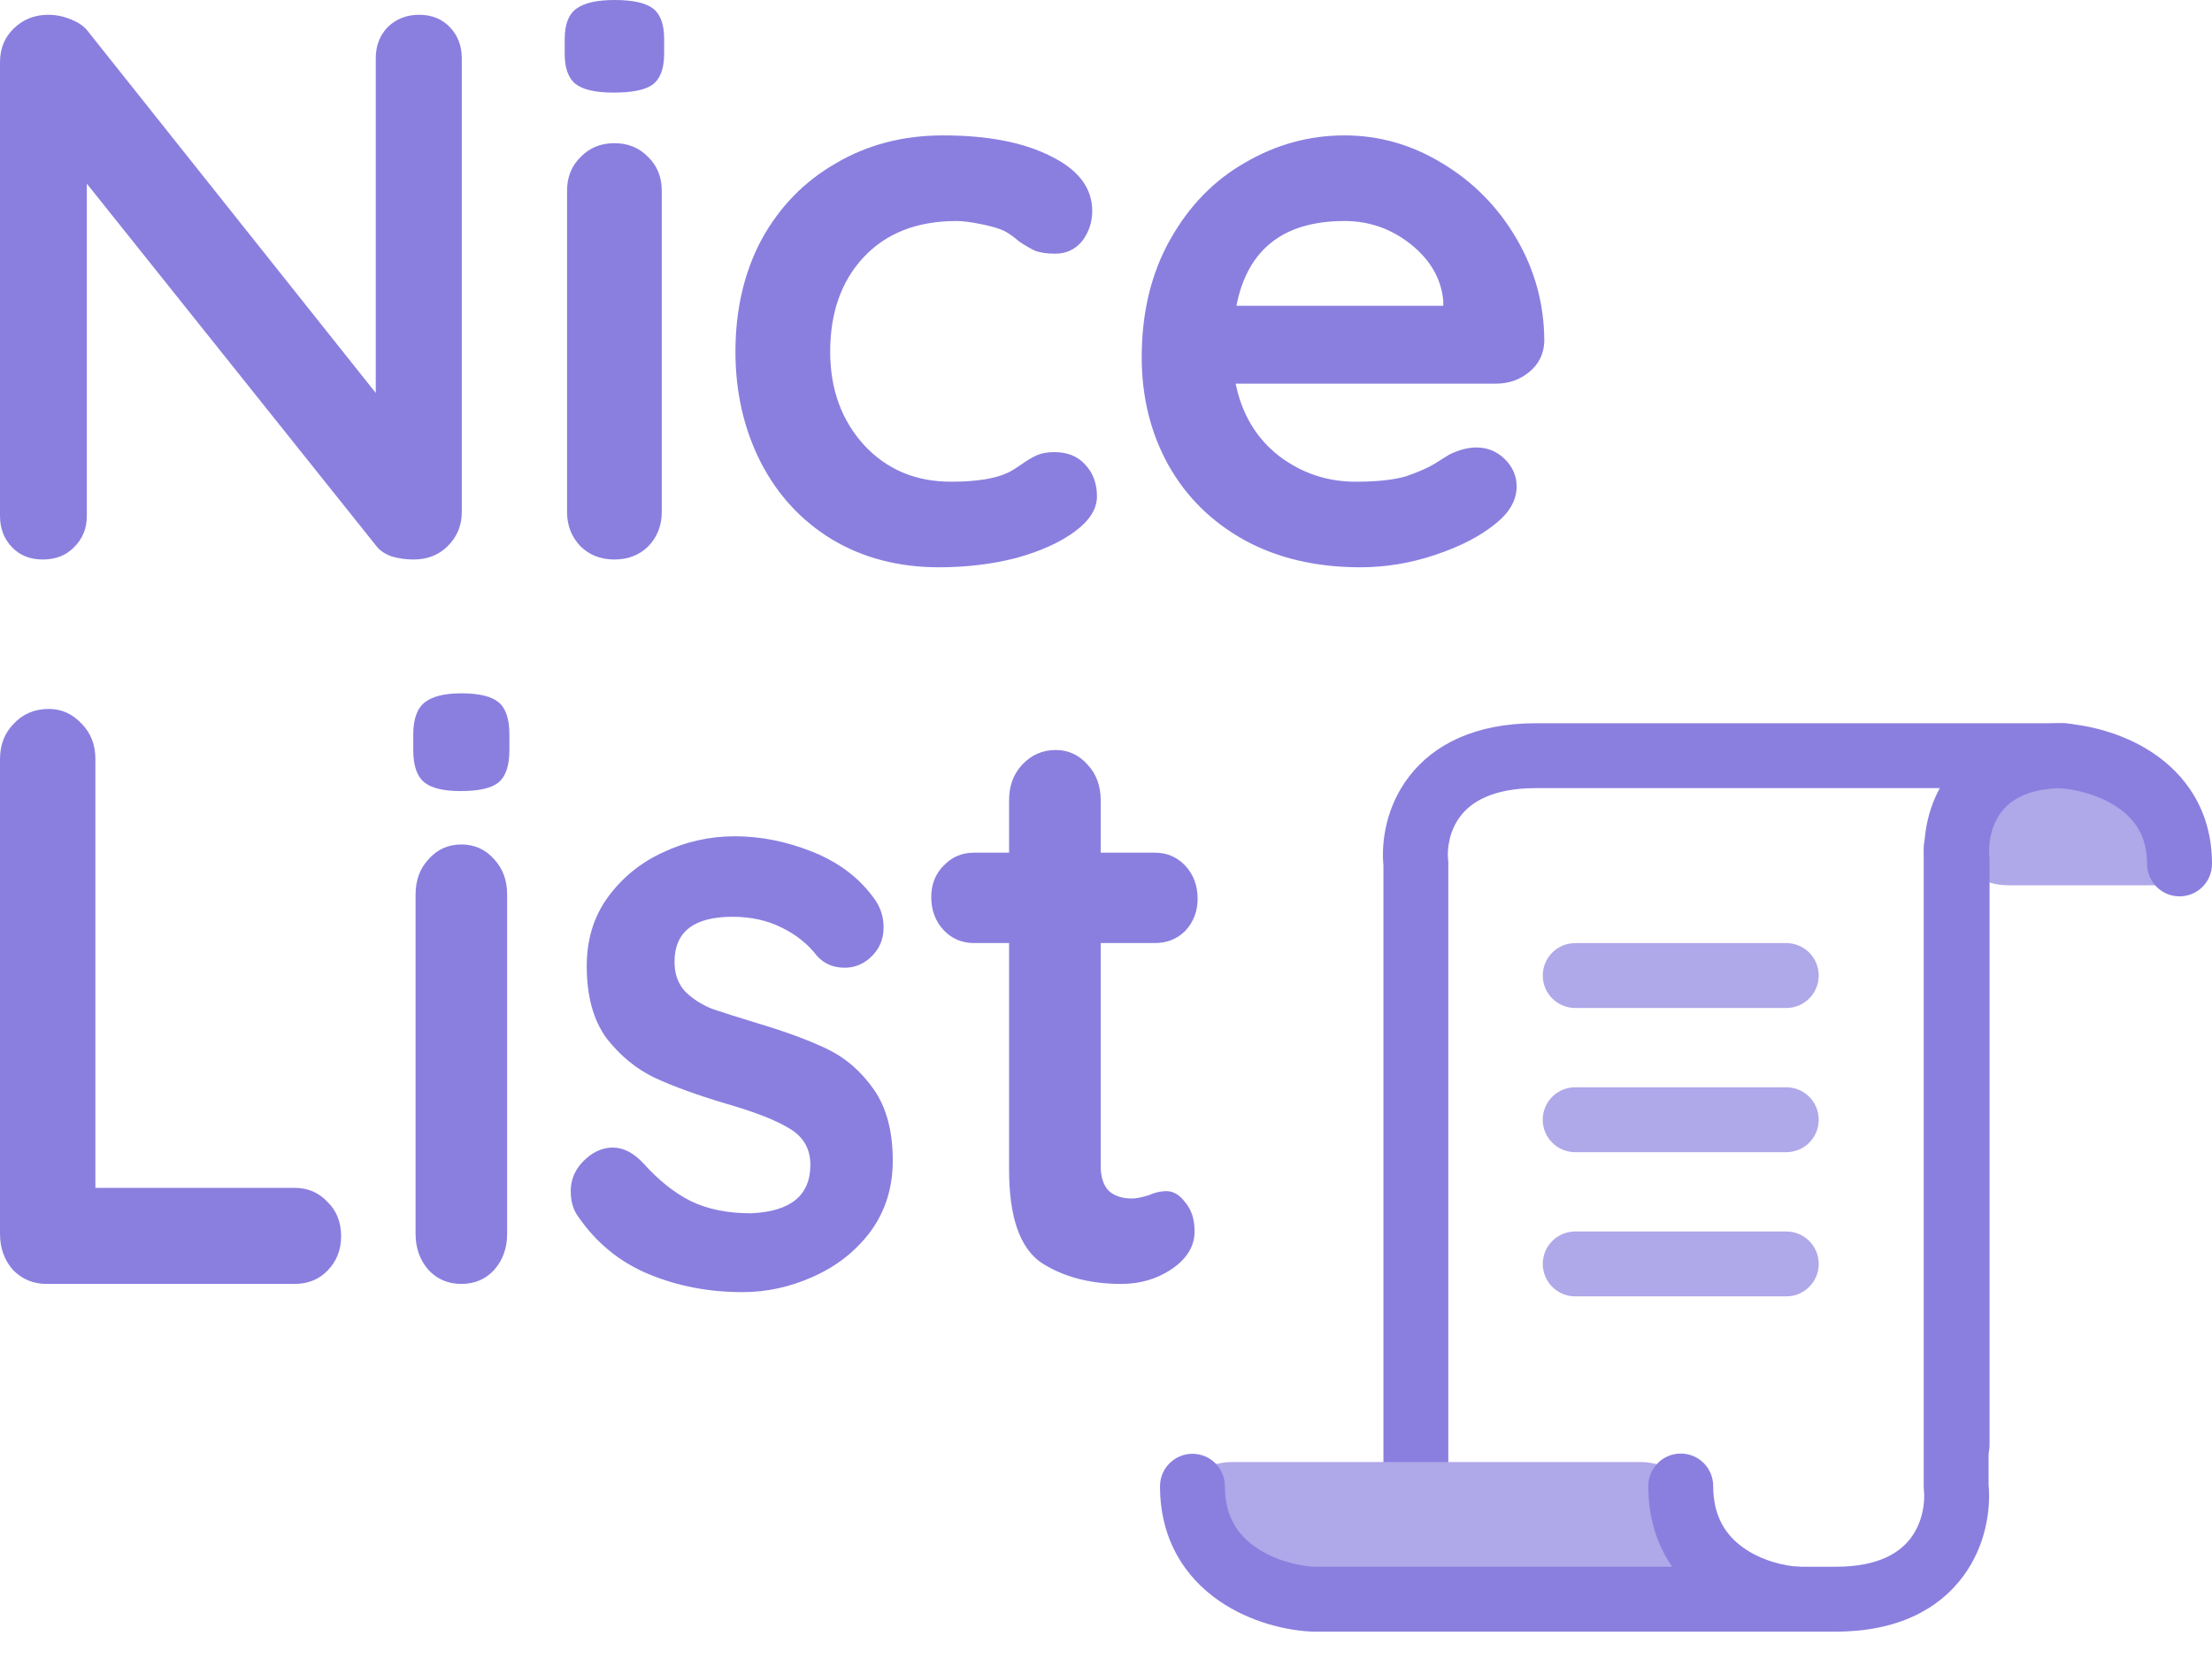 <svg width="48" height="36" viewBox="0 0 48 36" fill="none" xmlns="http://www.w3.org/2000/svg">
<path d="M43.581 19.21L47.098 19.21C47.371 19.21 47.617 19.045 47.721 18.794C47.814 18.568 47.778 18.31 47.627 18.118L47.037 17.37C46.617 16.838 45.984 16.518 45.307 16.497L43.626 16.442C43.183 16.428 42.759 16.627 42.487 16.977C41.782 17.887 42.43 19.21 43.581 19.21Z" fill="#AFA8E9"/>
<path fill-rule="evenodd" clip-rule="evenodd" d="M31.693 17.708C31.451 18.023 31.396 18.418 31.424 18.67L31.428 18.708L31.428 32.023C31.428 32.412 31.113 32.727 30.724 32.727C30.335 32.727 30.02 32.412 30.02 32.023L30.02 18.783C29.971 18.253 30.08 17.496 30.577 16.85C31.111 16.154 32.011 15.694 33.334 15.694L44.702 15.694L44.718 15.694C45.246 15.718 46.031 15.884 46.705 16.33C47.412 16.797 48 17.579 48 18.747C48 19.136 47.685 19.451 47.296 19.451C46.907 19.451 46.592 19.136 46.592 18.747C46.592 18.129 46.31 17.757 45.929 17.505C45.522 17.236 45.011 17.12 44.669 17.102L33.334 17.102C32.36 17.102 31.911 17.424 31.693 17.708Z" fill="#8A7FDF"/>
<path d="M35.599 31.726L26.742 31.726C25.61 31.726 24.979 33.035 25.684 33.921C25.941 34.243 26.33 34.431 26.742 34.431L35.599 34.431C36.535 34.431 37.188 33.502 36.872 32.621C36.679 32.084 36.17 31.726 35.599 31.726Z" fill="#AFA8E9"/>
<path fill-rule="evenodd" clip-rule="evenodd" d="M41.471 33.365C41.72 33.027 41.778 32.602 41.748 32.326L41.744 32.289V18.407C41.744 18.018 42.059 17.703 42.448 17.703C42.837 17.703 43.152 18.018 43.152 18.407V32.217C43.201 32.757 43.095 33.534 42.604 34.2C42.074 34.92 41.172 35.406 39.839 35.406H28.47L28.453 35.405C27.92 35.38 27.132 35.205 26.456 34.739C25.747 34.251 25.172 33.444 25.172 32.251C25.172 31.862 25.488 31.547 25.876 31.547C26.265 31.547 26.58 31.862 26.58 32.251C26.58 32.921 26.875 33.319 27.255 33.58C27.66 33.859 28.167 33.979 28.504 33.998H39.839C40.801 33.998 41.248 33.667 41.471 33.365Z" fill="#8A7FDF"/>
<path fill-rule="evenodd" clip-rule="evenodd" d="M39.709 34.736C39.69 35.124 39.36 35.424 38.971 35.405C38.447 35.379 37.675 35.202 37.014 34.732C36.321 34.239 35.768 33.431 35.768 32.246C35.768 31.857 36.083 31.542 36.472 31.542C36.861 31.542 37.176 31.857 37.176 32.246C37.176 32.928 37.468 33.327 37.83 33.585C38.224 33.865 38.719 33.983 39.039 33.998C39.428 34.017 39.727 34.347 39.709 34.736Z" fill="#8A7FDF"/>
<path fill-rule="evenodd" clip-rule="evenodd" d="M43.407 17.65C43.195 17.947 43.144 18.327 43.169 18.574L43.173 18.61L43.173 31.353C43.173 31.742 42.858 32.057 42.469 32.057C42.08 32.057 41.765 31.742 41.765 31.353L41.765 18.68C41.721 18.178 41.816 17.455 42.261 16.832C42.746 16.153 43.573 15.694 44.788 15.694C45.177 15.694 45.492 16.009 45.492 16.398C45.492 16.786 45.177 17.102 44.788 17.102C43.962 17.102 43.591 17.392 43.407 17.65Z" fill="#8A7FDF"/>
<path fill-rule="evenodd" clip-rule="evenodd" d="M33.478 21.169C33.478 20.78 33.793 20.465 34.182 20.465L38.762 20.465C39.151 20.465 39.466 20.78 39.466 21.169C39.466 21.558 39.151 21.873 38.762 21.873L34.182 21.873C33.793 21.873 33.478 21.558 33.478 21.169Z" fill="#AFA8E9"/>
<path fill-rule="evenodd" clip-rule="evenodd" d="M33.477 24.298C33.477 23.909 33.793 23.594 34.181 23.594L38.762 23.594C39.151 23.594 39.466 23.909 39.466 24.298C39.466 24.687 39.151 25.002 38.762 25.002L34.181 25.002C33.793 25.002 33.477 24.687 33.477 24.298Z" fill="#AFA8E9"/>
<path fill-rule="evenodd" clip-rule="evenodd" d="M38.762 28.131L34.182 28.131C33.793 28.131 33.478 27.816 33.478 27.427C33.478 27.038 33.793 26.723 34.182 26.723L38.762 26.723C39.151 26.723 39.466 27.038 39.466 27.427C39.466 27.816 39.151 28.131 38.762 28.131Z" fill="#AFA8E9"/>
<path d="M6.392 25.776C6.679 25.776 6.917 25.877 7.104 26.079C7.303 26.269 7.402 26.518 7.402 26.827C7.402 27.124 7.303 27.374 7.104 27.576C6.917 27.766 6.679 27.861 6.392 27.861H1.01C0.723 27.861 0.48 27.76 0.282 27.558C0.094 27.344 0 27.083 0 26.774V16.471C0 16.162 0.099 15.907 0.298 15.705C0.497 15.491 0.751 15.384 1.06 15.384C1.336 15.384 1.573 15.491 1.772 15.705C1.971 15.907 2.07 16.162 2.07 16.471V25.776H6.392ZM11.005 26.774C11.005 27.083 10.911 27.344 10.723 27.558C10.536 27.76 10.298 27.861 10.011 27.861C9.724 27.861 9.487 27.76 9.299 27.558C9.111 27.344 9.018 27.083 9.018 26.774V19.412C9.018 19.103 9.111 18.848 9.299 18.646C9.487 18.432 9.724 18.325 10.011 18.325C10.298 18.325 10.536 18.432 10.723 18.646C10.911 18.848 11.005 19.103 11.005 19.412V26.774ZM9.995 17.166C9.619 17.166 9.354 17.101 9.2 16.97C9.045 16.84 8.968 16.608 8.968 16.275V15.937C8.968 15.604 9.051 15.372 9.216 15.242C9.382 15.111 9.647 15.045 10.011 15.045C10.398 15.045 10.668 15.111 10.823 15.242C10.977 15.372 11.054 15.604 11.054 15.937V16.275C11.054 16.62 10.972 16.858 10.806 16.988C10.652 17.107 10.381 17.166 9.995 17.166ZM12.534 26.382C12.434 26.239 12.385 26.061 12.385 25.847C12.385 25.538 12.528 25.276 12.815 25.063C12.97 24.956 13.13 24.902 13.296 24.902C13.527 24.902 13.748 25.015 13.958 25.241C14.289 25.609 14.631 25.883 14.985 26.061C15.349 26.239 15.785 26.328 16.293 26.328C17.154 26.293 17.585 25.942 17.585 25.276C17.585 24.932 17.436 24.671 17.137 24.492C16.851 24.314 16.398 24.136 15.78 23.957C15.139 23.767 14.615 23.577 14.206 23.387C13.809 23.197 13.461 22.912 13.163 22.532C12.876 22.14 12.732 21.617 12.732 20.963C12.732 20.393 12.882 19.899 13.18 19.484C13.489 19.056 13.886 18.729 14.372 18.503C14.869 18.266 15.393 18.147 15.945 18.147C16.508 18.147 17.071 18.26 17.634 18.485C18.197 18.711 18.639 19.044 18.959 19.484C19.103 19.674 19.174 19.888 19.174 20.125C19.174 20.399 19.07 20.624 18.86 20.803C18.705 20.933 18.529 20.999 18.33 20.999C18.087 20.999 17.888 20.916 17.734 20.749C17.535 20.488 17.276 20.28 16.955 20.125C16.646 19.971 16.293 19.894 15.896 19.894C15.056 19.894 14.637 20.22 14.637 20.874C14.637 21.135 14.714 21.349 14.869 21.516C15.023 21.67 15.216 21.795 15.448 21.89C15.691 21.973 16.028 22.08 16.459 22.211C17.055 22.389 17.552 22.573 17.949 22.763C18.346 22.953 18.683 23.245 18.959 23.637C19.235 24.029 19.373 24.546 19.373 25.187C19.373 25.77 19.213 26.281 18.893 26.72C18.573 27.148 18.159 27.475 17.651 27.701C17.154 27.926 16.641 28.039 16.111 28.039C15.382 28.039 14.703 27.909 14.074 27.647C13.445 27.386 12.931 26.964 12.534 26.382ZM25.309 25.847C25.463 25.847 25.601 25.93 25.723 26.096C25.855 26.251 25.922 26.459 25.922 26.72C25.922 27.041 25.756 27.314 25.425 27.54C25.105 27.754 24.74 27.861 24.332 27.861C23.647 27.861 23.068 27.707 22.593 27.398C22.129 27.077 21.897 26.405 21.897 25.384V20.464H21.136C20.871 20.464 20.65 20.369 20.473 20.179C20.297 19.989 20.208 19.751 20.208 19.466C20.208 19.192 20.297 18.967 20.473 18.788C20.65 18.598 20.871 18.503 21.136 18.503H21.897V17.363C21.897 17.054 21.991 16.798 22.179 16.596C22.378 16.382 22.62 16.275 22.907 16.275C23.183 16.275 23.415 16.382 23.603 16.596C23.791 16.798 23.885 17.054 23.885 17.363V18.503H25.06C25.325 18.503 25.546 18.598 25.723 18.788C25.899 18.979 25.988 19.216 25.988 19.502C25.988 19.775 25.899 20.006 25.723 20.197C25.546 20.375 25.325 20.464 25.06 20.464H23.885V25.294C23.885 25.544 23.945 25.728 24.067 25.847C24.188 25.954 24.354 26.007 24.564 26.007C24.652 26.007 24.773 25.984 24.928 25.936C25.06 25.877 25.187 25.847 25.309 25.847Z" fill="#8A7FDF"/>
<path d="M9.096 0.321C9.37 0.321 9.592 0.411 9.764 0.591C9.935 0.771 10.021 0.996 10.021 1.266V11.111C10.021 11.404 9.918 11.651 9.712 11.854C9.518 12.045 9.273 12.141 8.976 12.141C8.816 12.141 8.656 12.119 8.496 12.074C8.348 12.017 8.239 11.944 8.171 11.854L1.884 3.985V11.195C1.884 11.466 1.793 11.691 1.61 11.871C1.439 12.051 1.21 12.141 0.925 12.141C0.651 12.141 0.428 12.051 0.257 11.871C0.086 11.691 0 11.466 0 11.195V1.351C0 1.058 0.097 0.816 0.291 0.625C0.497 0.422 0.748 0.321 1.045 0.321C1.216 0.321 1.382 0.355 1.542 0.422C1.713 0.49 1.839 0.58 1.918 0.692L8.154 8.527V1.266C8.154 0.996 8.239 0.771 8.41 0.591C8.593 0.411 8.822 0.321 9.096 0.321ZM14.36 11.111C14.36 11.404 14.263 11.651 14.069 11.854C13.875 12.045 13.63 12.141 13.333 12.141C13.036 12.141 12.79 12.045 12.596 11.854C12.402 11.651 12.305 11.404 12.305 11.111V4.137C12.305 3.844 12.402 3.602 12.596 3.411C12.79 3.208 13.036 3.107 13.333 3.107C13.63 3.107 13.875 3.208 14.069 3.411C14.263 3.602 14.36 3.844 14.36 4.137V11.111ZM13.316 2.009C12.927 2.009 12.653 1.948 12.493 1.824C12.333 1.7 12.254 1.48 12.254 1.165V0.844C12.254 0.529 12.339 0.31 12.51 0.186C12.682 0.062 12.956 0 13.333 0C13.732 0 14.012 0.062 14.172 0.186C14.332 0.31 14.412 0.529 14.412 0.844V1.165C14.412 1.492 14.326 1.717 14.155 1.841C13.995 1.953 13.715 2.009 13.316 2.009ZM20.464 2.938C21.435 2.938 22.217 3.09 22.811 3.394C23.404 3.687 23.701 4.081 23.701 4.576C23.701 4.824 23.627 5.043 23.479 5.235C23.33 5.415 23.136 5.505 22.896 5.505C22.714 5.505 22.565 5.482 22.451 5.437C22.337 5.381 22.223 5.314 22.108 5.235C22.006 5.145 21.903 5.071 21.8 5.015C21.686 4.959 21.515 4.908 21.286 4.863C21.069 4.818 20.892 4.796 20.755 4.796C19.899 4.796 19.225 5.06 18.734 5.589C18.254 6.107 18.015 6.788 18.015 7.633C18.015 8.443 18.26 9.119 18.751 9.659C19.242 10.188 19.87 10.453 20.635 10.453C21.195 10.453 21.612 10.385 21.886 10.25C21.954 10.216 22.046 10.16 22.16 10.081C22.285 9.991 22.4 9.923 22.502 9.878C22.605 9.833 22.731 9.811 22.879 9.811C23.165 9.811 23.387 9.901 23.547 10.081C23.719 10.261 23.804 10.492 23.804 10.773C23.804 11.043 23.644 11.297 23.325 11.533C23.005 11.77 22.582 11.961 22.057 12.107C21.532 12.242 20.972 12.31 20.378 12.31C19.499 12.31 18.723 12.107 18.049 11.702C17.386 11.297 16.873 10.74 16.507 10.03C16.142 9.31 15.959 8.511 15.959 7.633C15.959 6.721 16.147 5.91 16.524 5.201C16.913 4.492 17.449 3.94 18.134 3.546C18.82 3.141 19.596 2.938 20.464 2.938ZM33.511 7.413C33.499 7.683 33.391 7.903 33.185 8.072C32.98 8.24 32.74 8.325 32.466 8.325H26.813C26.95 8.989 27.264 9.513 27.755 9.895C28.246 10.267 28.8 10.453 29.417 10.453C29.885 10.453 30.25 10.413 30.513 10.334C30.776 10.244 30.981 10.154 31.13 10.064C31.289 9.963 31.398 9.895 31.455 9.862C31.661 9.76 31.855 9.71 32.037 9.71C32.277 9.71 32.483 9.794 32.654 9.963C32.825 10.132 32.911 10.329 32.911 10.554C32.911 10.858 32.751 11.134 32.431 11.381C32.112 11.64 31.683 11.86 31.147 12.04C30.61 12.22 30.067 12.31 29.519 12.31C28.56 12.31 27.721 12.113 27.001 11.719C26.293 11.325 25.745 10.785 25.357 10.098C24.969 9.4 24.775 8.618 24.775 7.751C24.775 6.783 24.98 5.933 25.391 5.201C25.802 4.469 26.345 3.912 27.018 3.529C27.692 3.135 28.412 2.938 29.177 2.938C29.93 2.938 30.639 3.141 31.301 3.546C31.975 3.951 32.511 4.497 32.911 5.184C33.311 5.871 33.511 6.614 33.511 7.413ZM29.177 4.796C27.852 4.796 27.07 5.409 26.83 6.636H31.318V6.518C31.272 6.045 31.038 5.64 30.616 5.302C30.193 4.965 29.713 4.796 29.177 4.796Z" fill="#8A7FDF"/>
</svg>
